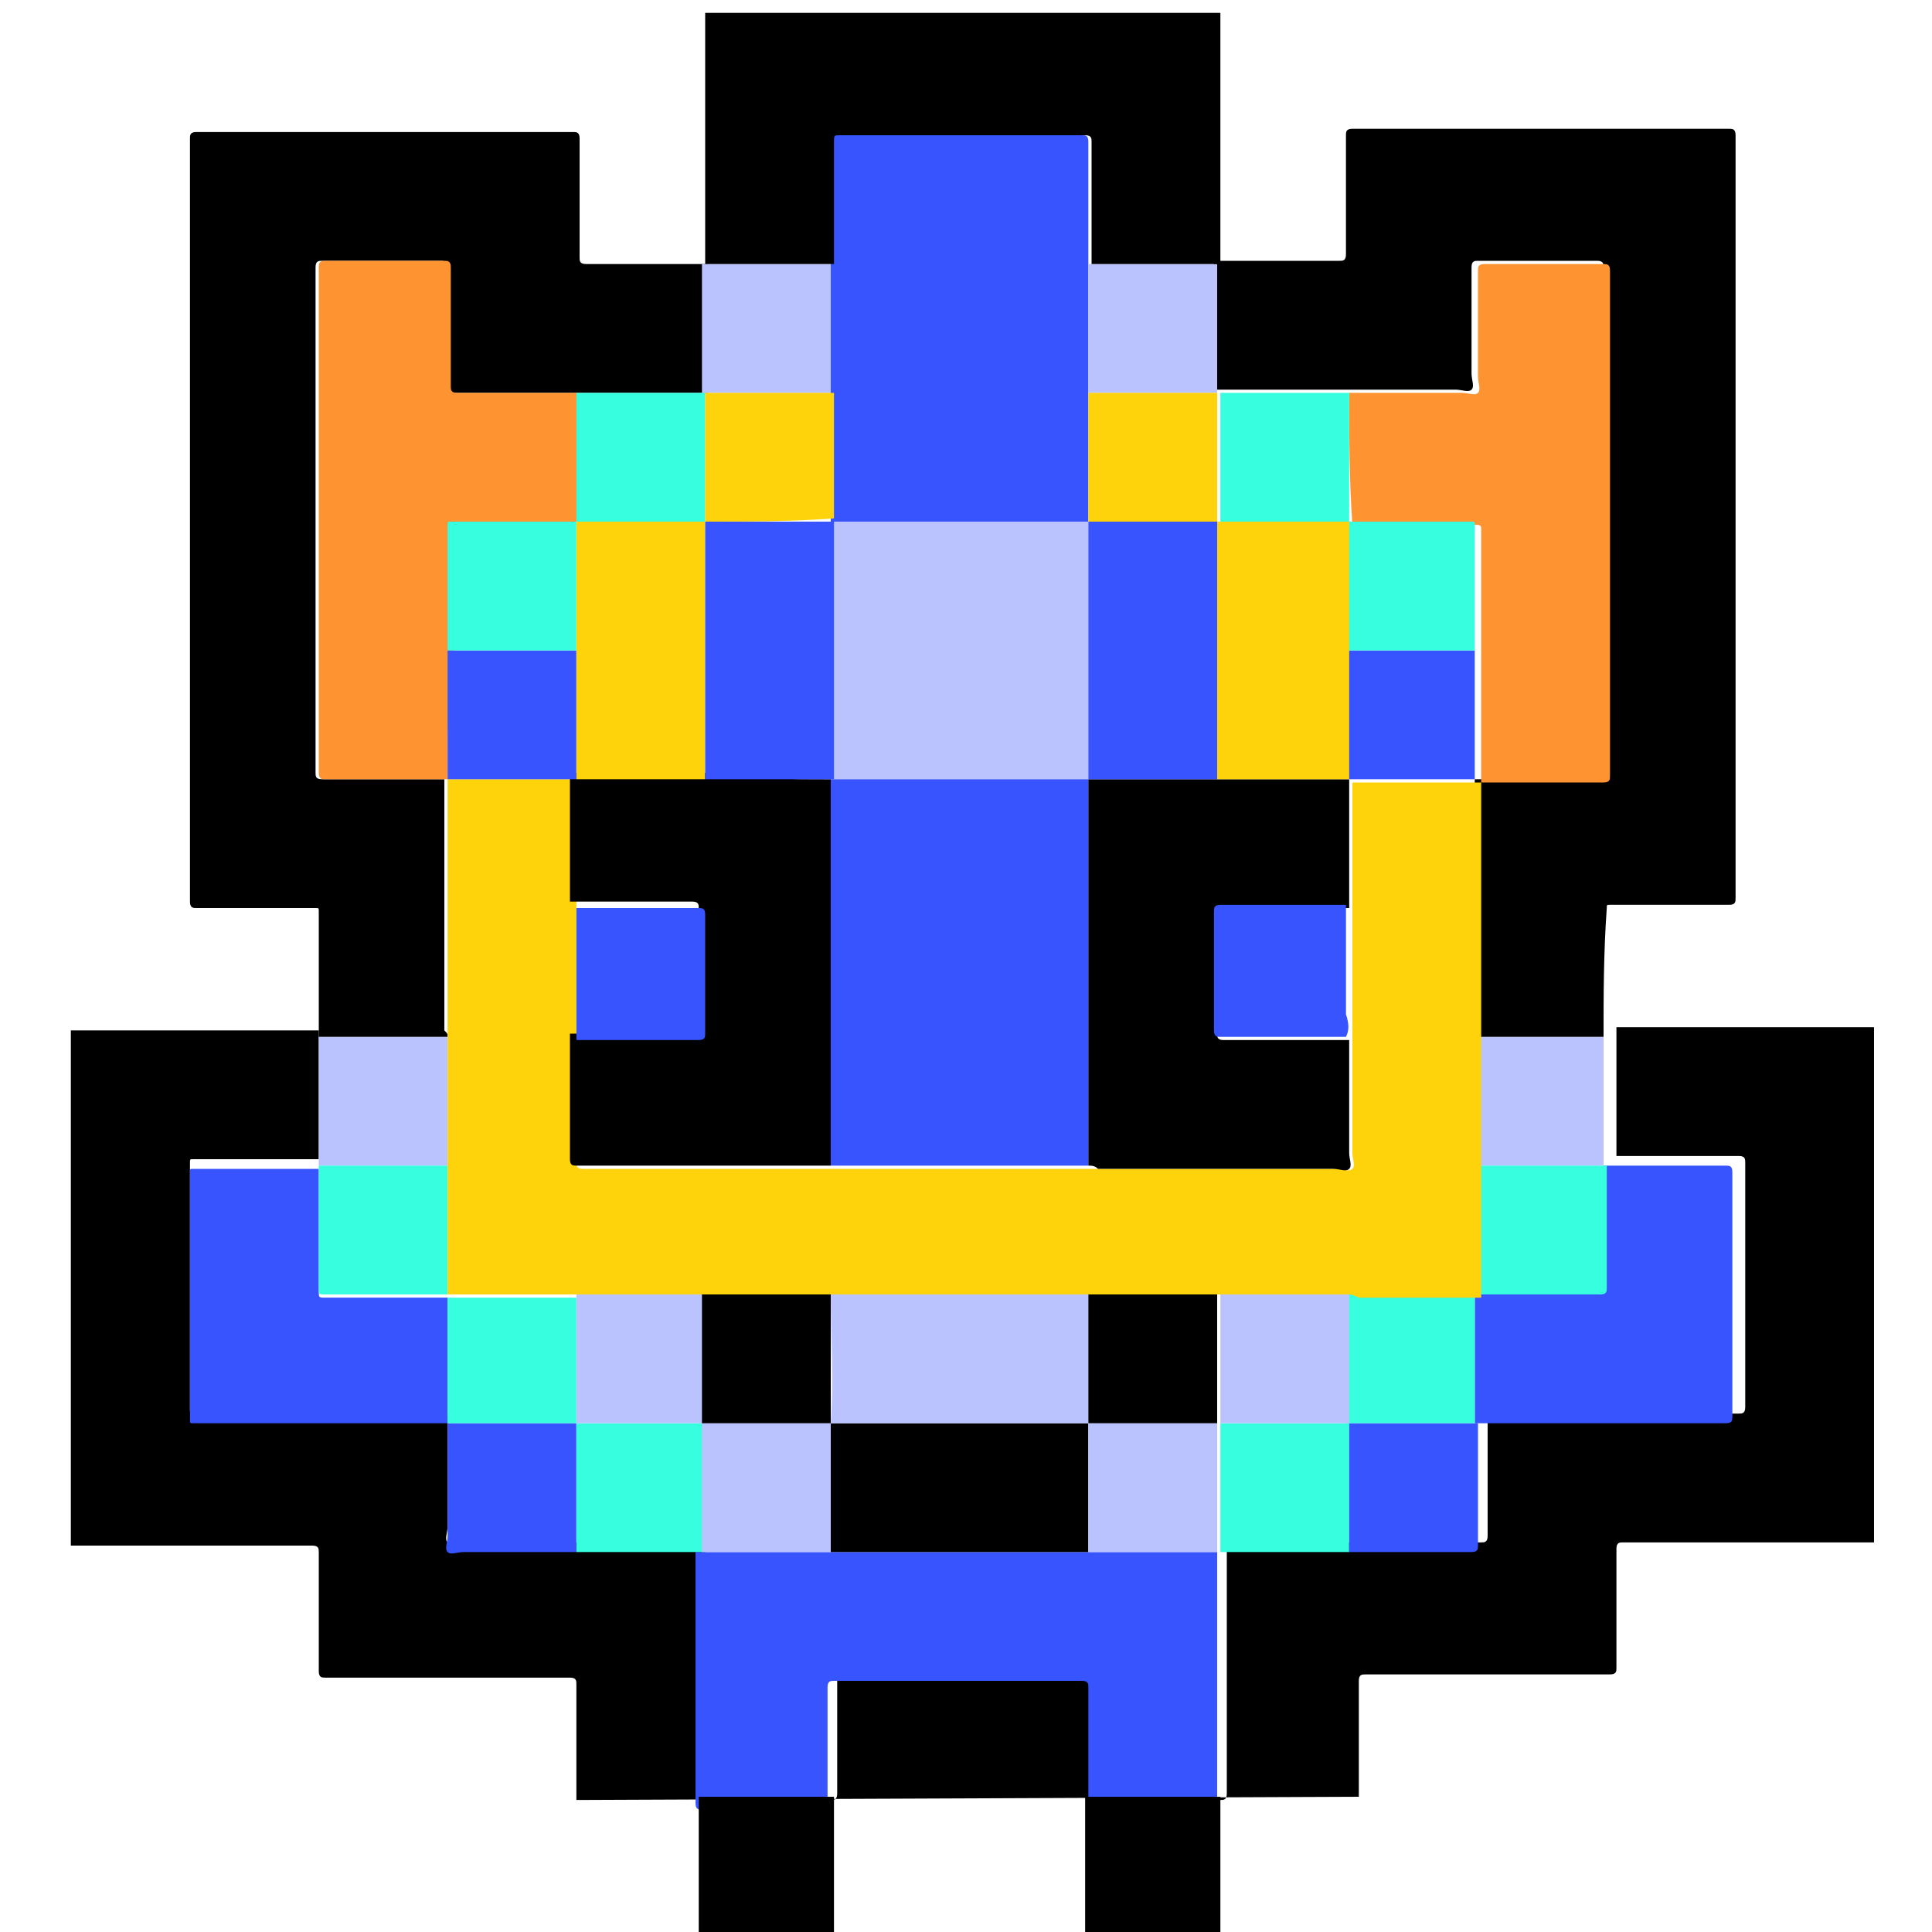 <?xml version="1.0" encoding="utf-8"?>
<!-- Generator: Adobe Illustrator 25.4.0, SVG Export Plug-In . SVG Version: 6.00 Build 0)  -->
<svg version="1.1" id="Layer_1" xmlns="http://www.w3.org/2000/svg" xmlns:xlink="http://www.w3.org/1999/xlink" x="0px" y="0px"
	 viewBox="0 0 60 60" style="enable-background:new 0 0 60 60;" xml:space="preserve">
<style type="text/css">
	.st0{fill:#3854FE;}
	.st1{fill:#36FEDE;}
	.st2{fill:#BAC3FE;}
	.st3{fill:#FED30B;}
	.st4{fill:#FE9431;}
</style>
<g>
	<g>
		<path d="M17.9,55.9c0-1.2,0-2.4,0-3.6c0-0.1,0-0.2-0.2-0.2c-2.5,0-5.1,0-7.6,0c-0.1,0-0.2,0-0.2-0.2c0-1.2,0-2.5,0-3.7
			c0-0.1,0-0.2-0.2-0.2c-2.5,0-5,0-7.5,0c0-5.3,0-10.6,0-16c2.6,0,5.1,0,7.7,0c0,1.3,0,2.7,0,4c-1.3,0-2.6,0-3.9,0
			c-0.1,0-0.1,0-0.1,0.1c0,2.6,0,5.2,0,7.7c0,0.1,0.1,0.1,0.1,0.1c1.2,0,2.4,0,3.6,0c1.4,0,2.9,0,4.3,0c0,1.2,0,2.3,0,3.5
			c0,0.2-0.1,0.4,0,0.5c0.1,0.1,0.3,0,0.5,0c1.2,0,2.3,0,3.5,0c0.1,0,0.1,0,0.2,0c1.3,0,2.5,0,3.8,0c0,0.1,0,0.1,0,0.2
			c0,2.5,0,5.1,0,7.6c0,0.1,0,0.2,0.2,0.2c1.2,0,2.5,0,3.7,0c0.1,0,0.2,0,0.2-0.2c0-1.2,0-2.4,0-3.6c0-0.1,0-0.2,0.2-0.2
			c2.6,0,5.1,0,7.7,0c0.1,0,0.2,0,0.2,0.2c0,1.2,0,2.4,0,3.6c0,0.2,0,0.2,0.2,0.2c1.2,0,2.4,0,3.6,0c0.1,0,0.2,0,0.2-0.2
			c0-2.5,0-5.1,0-7.6c0-0.1,0-0.1,0-0.2c0.3,0,0.7,0,1,0c1,0,2,0,3,0c0.1,0,0.1,0,0.2,0c1.2,0,2.4,0,3.7,0c0.1,0,0.2,0,0.2-0.2
			c0-1.3,0-2.5,0-3.8c0.1,0,0.1,0,0.2,0c2.5,0,5.1,0,7.6,0c0.1,0,0.2,0,0.2-0.2c0-2.5,0-5.1,0-7.6c0-0.1,0-0.2-0.2-0.2
			c-1.3,0-2.5,0-3.8,0c0-1.3,0-2.7,0-4c2.7,0,5.3,0,8,0c0,5.3,0,10.6,0,16c-2.6,0-5.2,0-7.8,0c-0.1,0-0.2,0-0.2,0.2
			c0,1.2,0,2.5,0,3.7c0,0.1,0,0.2-0.2,0.2c-2.5,0-5.1,0-7.6,0c-0.1,0-0.2,0-0.2,0.2c0,1.2,0,2.4,0,3.6"/>
		<path class="st0" d="M37.8,48.2c0,0.1,0,0.1,0,0.2c0,2.5,0,5.1,0,7.6c0,0.2,0,0.2-0.2,0.2c-1.2,0-2.4,0-3.6,0
			c-0.2,0-0.2,0-0.2-0.2c0-1.2,0-2.4,0-3.6c0-0.1,0-0.2-0.2-0.2c-2.6,0-5.1,0-7.7,0c-0.1,0-0.2,0-0.2,0.2c0,1.2,0,2.4,0,3.6
			c0,0.1,0,0.2-0.2,0.2c-1.2,0-2.5,0-3.7,0c-0.1,0-0.2,0-0.2-0.2c0-2.5,0-5.1,0-7.6c0-0.1,0-0.1,0-0.2l0,0c1.3,0,2.7,0,4,0
			c2.7,0,5.3,0,8,0c0.9,0,1.8,0,2.6,0C36.9,48.2,37.4,48.2,37.8,48.2L37.8,48.2z"/>
		<path class="st0" d="M13.9,44.2c-1.4,0-2.9,0-4.3,0c-1.2,0-2.4,0-3.6,0c-0.1,0-0.1,0-0.1-0.1c0-2.6,0-5.2,0-7.7
			c0-0.1,0-0.1,0.1-0.1c1.3,0,2.6,0,3.9,0l0,0c0,0.1,0,0.1,0,0.2c0,1.2,0,2.4,0,3.6c0,0.2,0,0.2,0.2,0.2c1.3,0,2.5,0,3.8,0
			c0,0.1,0,0.3,0,0.4C13.9,41.8,13.9,43,13.9,44.2L13.9,44.2z"/>
		<path class="st0" d="M49.8,36.2c1.3,0,2.5,0,3.8,0c0.1,0,0.2,0,0.2,0.2c0,2.5,0,5.1,0,7.6c0,0.1,0,0.2-0.2,0.2c-2.5,0-5.1,0-7.6,0
			c-0.1,0-0.1,0-0.2,0c0,0,0,0,0,0c0-0.1,0-0.1,0-0.2c0-1.3,0-2.5,0-3.8c1.3,0,2.5,0,3.8,0c0.1,0,0.2,0,0.2-0.2c0-0.6,0-1.2,0-1.8
			C49.8,37.5,49.8,36.9,49.8,36.2L49.8,36.2z"/>
		<path class="st1" d="M41.9,48.2c-1,0-2,0-3,0c-0.3,0-0.7,0-1,0c0,0,0,0,0,0c0-1.3,0-2.7,0-4c1.3,0,2.7,0,4,0l0,0
			C41.9,45.5,41.9,46.8,41.9,48.2z"/>
		<path class="st2" d="M49.8,32.2c0,1.3,0,2.7,0,4c0,0,0,0,0,0c-1.3,0-2.7,0-4,0c0-0.3,0-0.6,0-0.8c0-1.1,0-2.1,0-3.2
			C47.2,32.2,48.5,32.2,49.8,32.2L49.8,32.2z"/>
		<path class="st2" d="M9.9,36.2c0-1.3,0-2.7,0-4c0,0,0,0,0,0c1.3,0,2.7,0,4,0c0,0.1,0,0.3,0,0.4c0,1.2,0,2.4,0,3.6
			C12.5,36.2,11.2,36.2,9.9,36.2L9.9,36.2z"/>
		<path class="st0" d="M17.9,48.2c-1.2,0-2.3,0-3.5,0c-0.2,0-0.4,0.1-0.5,0c-0.1-0.1,0-0.3,0-0.5c0-1.2,0-2.3,0-3.5c0,0,0,0,0,0
			c1.3,0,2.7,0,4,0C17.9,45.5,17.9,46.8,17.9,48.2z"/>
		<path class="st1" d="M17.9,48.2c0-1.3,0-2.7,0-4l0,0c1.3,0,2.7,0,4,0c0,1.3,0,2.7,0,4l0,0c-1.3,0-2.5,0-3.8,0
			C18,48.2,17.9,48.2,17.9,48.2z"/>
		<path class="st0" d="M41.9,48.2c0-1.3,0-2.7,0-4c1.3,0,2.7,0,4,0l0,0c0,1.3,0,2.5,0,3.8c0,0.1,0,0.2-0.2,0.2c-1.2,0-2.4,0-3.7,0
			C42,48.2,41.9,48.2,41.9,48.2z"/>
		<path d="M49.8,32.2c-1.3,0-2.7,0-4,0c0-0.1,0-0.1,0-0.2c0-2.6,0-5.2,0-7.8c1.3,0,2.6,0,3.8,0c0.1,0,0.2,0,0.2-0.2
			c0-5.2,0-10.5,0-15.7c0-0.1,0-0.2-0.2-0.2c-1.2,0-2.4,0-3.7,0c-0.1,0-0.2,0-0.2,0.2c0,1.1,0,2.2,0,3.3c0,0.2,0.1,0.4,0,0.5
			c-0.1,0.1-0.3,0-0.5,0c-1.2,0-2.3,0-3.5,0c-1.3,0-2.7,0-4,0c0-1.3,0-2.7,0-4l0,0c1.3,0,2.6,0,3.9,0c0.1,0,0.2,0,0.2-0.2
			c0-1.2,0-2.5,0-3.7c0-0.1,0-0.2,0.2-0.2c3.9,0,7.8,0,11.7,0c0.1,0,0.2,0,0.2,0.2c0,7.9,0,15.8,0,23.7c0,0.1,0,0.2-0.2,0.2
			c-1.2,0-2.5,0-3.7,0c-0.1,0-0.1,0-0.1,0.1C49.8,29.6,49.8,30.9,49.8,32.2z"/>
		<path d="M13.9,32.2c-1.3,0-2.7,0-4,0c0-1.3,0-2.6,0-3.9c0-0.1,0-0.1-0.1-0.1c-1.2,0-2.5,0-3.7,0c-0.1,0-0.2,0-0.2-0.2
			c0-7.9,0-15.8,0-23.7c0-0.1,0-0.2,0.2-0.2c3.9,0,7.8,0,11.7,0c0.1,0,0.2,0,0.2,0.2c0,1.2,0,2.5,0,3.7c0,0.1,0,0.2,0.2,0.2
			c1.3,0,2.6,0,3.8,0l0,0c0,1.3,0,2.7,0,4c-0.3,0-0.7,0-1,0c-1,0-2,0-3,0c-0.1,0-0.1,0-0.2,0c-1.2,0-2.4,0-3.7,0
			c-0.1,0-0.2,0-0.2-0.2c0-1.2,0-2.5,0-3.7c0-0.1,0-0.2-0.2-0.2c-1.2,0-2.4,0-3.7,0c-0.1,0-0.2,0-0.2,0.2c0,5.2,0,10.5,0,15.7
			c0,0.1,0,0.2,0.2,0.2c1.3,0,2.6,0,3.8,0c0,2.6,0,5.2,0,7.8C13.9,32.1,13.9,32.1,13.9,32.2z"/>
		<path class="st0" d="M25.8,8.2c0-1.3,0-2.5,0-3.8c0-0.2,0-0.2,0.2-0.2c2.5,0,5.1,0,7.6,0c0.1,0,0.2,0,0.2,0.2c0,1.3,0,2.5,0,3.8
			c0,1.3,0,2.7,0,4c0,1.3,0,2.7,0,4c-2.7,0-5.3,0-8,0c0-0.3,0-0.6,0-0.8c0-1,0-2.1,0-3.1C25.8,10.9,25.8,9.5,25.8,8.2z"/>
		<path class="st2" d="M25.8,8.2c0,1.3,0,2.7,0,4c-1.3,0-2.7,0-4,0l0,0c0-1.3,0-2.7,0-4C23.2,8.2,24.5,8.2,25.8,8.2z"/>
		<path class="st2" d="M33.8,12.2c0-1.3,0-2.7,0-4c1.3,0,2.7,0,4,0c0,1.3,0,2.7,0,4l0,0C36.5,12.2,35.2,12.2,33.8,12.2z"/>
		<path d="M33.8,48.2c-2.7,0-5.3,0-8,0c0-1.3,0-2.7,0-4c2.7,0,5.3,0,8,0C33.8,45.5,33.8,46.8,33.8,48.2z"/>
		<path class="st2" d="M25.8,44.2c0,1.3,0,2.7,0,4c-1.3,0-2.7,0-4,0c0-1.3,0-2.7,0-4c0,0,0,0,0,0C23.2,44.2,24.5,44.2,25.8,44.2
			L25.8,44.2z"/>
		<path class="st2" d="M33.8,48.2c0-1.3,0-2.7,0-4l0,0c1.3,0,2.7,0,4,0l0,0c0,1.3,0,2.7,0,4c-0.5,0-0.9,0-1.4,0
			C35.6,48.2,34.7,48.2,33.8,48.2z"/>
		<path class="st1" d="M9.9,36.2c1.3,0,2.7,0,4,0c0,0.1,0,0.1,0,0.2c0,1.3,0,2.5,0,3.8l0,0c-1.3,0-2.5,0-3.8,0c-0.2,0-0.2,0-0.2-0.2
			c0-1.2,0-2.4,0-3.6C9.9,36.3,9.9,36.2,9.9,36.2z"/>
		<path class="st1" d="M17.9,44.2c-1.3,0-2.7,0-4,0c0-1.2,0-2.4,0-3.5c0-0.1,0-0.3,0-0.4l0,0c0.3,0,0.7,0,1,0c1,0,2,0,3,0
			C17.9,41.5,17.9,42.8,17.9,44.2L17.9,44.2z"/>
		<path class="st1" d="M45.9,36.2c1.3,0,2.7,0,4,0c0,0.7,0,1.3,0,2c0,0.6,0,1.2,0,1.8c0,0.1,0,0.2-0.2,0.2c-1.3,0-2.5,0-3.8,0l0,0
			c0-0.3,0-0.7,0-1C45.9,38.2,45.9,37.2,45.9,36.2z"/>
		<path class="st1" d="M45.8,44.2c-1.3,0-2.7,0-4,0l0,0c0-1.3,0-2.7,0-4c0.1,0,0.1,0,0.2,0c1.3,0,2.5,0,3.8,0l0,0c0,1.3,0,2.5,0,3.8
			C45.8,44,45.8,44.1,45.8,44.2z"/>
		<path class="st2" d="M41.9,40.2c0,1.3,0,2.7,0,4c-1.3,0-2.7,0-4,0l0,0c0-1.3,0-2.7,0-4c0.2,0,0.4,0,0.6,0
			C39.6,40.2,40.7,40.2,41.9,40.2z"/>
		<path class="st3" d="M41.9,40.2c-1.1,0-2.3,0-3.4,0c-0.2,0-0.4,0-0.6,0c-0.1,0-0.1,0-0.2,0c-1.3,0-2.5,0-3.8,0c0,0-0.1,0-0.1,0
			c-2.6,0-5.2,0-7.8,0c0,0-0.1,0-0.1,0c-0.3,0-0.7,0-1,0c-1,0-2,0-3,0c-0.3,0-0.7,0-1,0c-1,0-2,0-3,0c-1,0-2,0-3,0c-0.3,0-0.7,0-1,0
			c0-1.3,0-2.5,0-3.8c0-0.1,0-0.1,0-0.2c0-1.2,0-2.4,0-3.6c0-0.1,0-0.3,0-0.4c0-0.1,0-0.1,0-0.2c0-2.6,0-5.2,0-7.8l0,0
			c1.3,0,2.7,0,4,0c0,0.3,0,0.7,0,1c0,1,0,2,0,3c0,0.2,0,0.4,0,0.7c0,1.1,0,2.2,0,3.3c0,0.1,0,0.1,0,0.2c0,1.2,0,2.4,0,3.7
			c0,0.1,0,0.2,0.2,0.2c2.6,0,5.1,0,7.7,0c0.1,0,0.1,0,0.2,0c0,0,0.1,0,0.1,0c2.6,0,5.2,0,7.8,0c0,0,0.1,0,0.1,0c0.1,0,0.1,0,0.2,0
			c2.4,0,4.9,0,7.3,0c0.2,0,0.4,0.1,0.5,0c0.1-0.1,0-0.3,0-0.5c0-1.2,0-2.3,0-3.5c0-0.2,0-0.4,0-0.6c0-1.1,0-2.3,0-3.4
			c0-1.3,0-2.7,0-4c1.3,0,2.7,0,4,0l0,0c0,2.6,0,5.2,0,7.8c0,0.1,0,0.1,0,0.2c0,1.1,0,2.1,0,3.2c0,0.3,0,0.6,0,0.8c0,1,0,2,0,3
			c0,0.3,0,0.7,0,1c-1.3,0-2.5,0-3.8,0C42,40.2,41.9,40.2,41.9,40.2z"/>
		<path class="st2" d="M17.9,40.2c1,0,2,0,3,0c0.3,0,0.7,0,1,0c0,1.3,0,2.7,0,4l0,0c-1.3,0-2.7,0-4,0C17.9,42.8,17.9,41.5,17.9,40.2
			z"/>
		<path class="st4" d="M41.9,12.2c1.2,0,2.3,0,3.5,0c0.2,0,0.4,0.1,0.5,0c0.1-0.1,0-0.3,0-0.5c0-1.1,0-2.2,0-3.3
			c0-0.1,0-0.2,0.2-0.2c1.2,0,2.4,0,3.7,0c0.1,0,0.2,0,0.2,0.2c0,5.2,0,10.5,0,15.7c0,0.1,0,0.2-0.2,0.2c-1.3,0-2.6,0-3.8,0l0,0
			c0-0.3,0-0.7,0-1c0-1,0-2,0-3c0-1.3,0-2.6,0-3.9c0-0.1-0.1-0.1-0.1-0.1c-1.3,0-2.6,0-3.9,0C41.9,14.9,41.9,13.5,41.9,12.2z"/>
		<path class="st1" d="M41.9,12.2c0,1.3,0,2.7,0,4l0,0c-1.3,0-2.7,0-4,0c0-1.3,0-2.7,0-4l0,0C39.2,12.2,40.5,12.2,41.9,12.2z"/>
		<path class="st4" d="M13.9,24.2c-1.3,0-2.6,0-3.8,0c-0.1,0-0.2,0-0.2-0.2c0-5.2,0-10.5,0-15.7c0-0.1,0-0.2,0.2-0.2
			c1.2,0,2.4,0,3.7,0c0.1,0,0.2,0,0.2,0.2c0,1.2,0,2.5,0,3.7c0,0.1,0,0.2,0.2,0.2c1.2,0,2.4,0,3.7,0c0.1,0,0.1,0,0.2,0
			c0,1.3,0,2.7,0,4c-0.4,0-0.7,0-1.1,0c-0.9,0-1.9,0-2.8,0c-0.1,0-0.2,0-0.1,0.1c0,0.1,0,0.3,0,0.4c0,1.2,0,2.3,0,3.5
			C13.9,21.6,13.9,22.9,13.9,24.2L13.9,24.2z"/>
		<path class="st1" d="M17.9,16.2c0-1.3,0-2.7,0-4c1,0,2,0,3,0c0.3,0,0.7,0,1,0l0,0c0,1.3,0,2.7,0,4C20.5,16.2,19.2,16.2,17.9,16.2
			L17.9,16.2z"/>
		<path class="st2" d="M25.8,16.2c2.7,0,5.3,0,8,0l0,0c0,2.7,0,5.3,0,8l0,0c-2.7,0-5.3,0-8,0l0,0C25.8,21.5,25.8,18.9,25.8,16.2
			L25.8,16.2z"/>
		<path class="st3" d="M37.8,12.2c0,1.3,0,2.7,0,4l0,0c-1.3,0-2.7,0-4,0l0,0c0-1.3,0-2.7,0-4C35.2,12.2,36.5,12.2,37.8,12.2z"/>
		<path class="st3" d="M21.9,16.2c0-1.3,0-2.7,0-4c1.3,0,2.7,0,4,0c0,1,0,2.1,0,3.1c0,0.3,0,0.6,0,0.8l0,0
			C24.5,16.2,23.2,16.2,21.9,16.2L21.9,16.2z"/>
		<path class="st2" d="M25.8,40.2c0,0,0.1,0,0.1,0c2.6,0,5.2,0,7.8,0c0,0,0.1,0,0.1,0c0,1.3,0,2.7,0,4l0,0c-2.7,0-5.3,0-8,0l0,0
			C25.9,42.9,25.8,41.5,25.8,40.2z"/>
		<path d="M25.8,40.2c0,1.3,0,2.7,0,4c-1.3,0-2.7,0-4,0c0-1.3,0-2.7,0-4c1,0,2,0,3,0C25.2,40.2,25.5,40.2,25.8,40.2z"/>
		<path d="M33.8,44.2c0-1.3,0-2.7,0-4c1.3,0,2.5,0,3.8,0c0.1,0,0.1,0,0.2,0c0,1.3,0,2.7,0,4C36.5,44.2,35.2,44.2,33.8,44.2z"/>
		<path class="st0" d="M25.8,24.2c2.7,0,5.3,0,8,0c0,4,0,8,0,12c0,0-0.1,0-0.1,0c-2.6,0-5.2,0-7.8,0c0,0-0.1,0-0.1,0
			C25.8,32.2,25.8,28.2,25.8,24.2z"/>
		<path d="M33.8,36.2c0-4,0-8,0-12l0,0c0.3,0,0.7,0,1,0c1,0,2,0,3,0c0.1,0,0.1,0,0.2,0c1.3,0,2.6,0,3.9,0l0,0c0,1.3,0,2.7,0,4
			c-1.3,0-2.6,0-3.9,0c-0.1,0-0.2,0-0.2,0.2c0,1.2,0,2.5,0,3.7c0,0.1,0,0.2,0.2,0.2c1.3,0,2.6,0,3.9,0c0,1.2,0,2.3,0,3.5
			c0,0.2,0.1,0.4,0,0.5c-0.1,0.1-0.3,0-0.5,0c-2.4,0-4.9,0-7.3,0C34,36.2,33.9,36.2,33.8,36.2z"/>
		<path d="M25.8,24.2c0,4,0,8,0,12c-0.1,0-0.1,0-0.2,0c-2.6,0-5.1,0-7.7,0c-0.1,0-0.2,0-0.2-0.2c0-1.2,0-2.4,0-3.7
			c0-0.1,0-0.1,0-0.2c1.3,0,2.6,0,3.8,0c0.1,0,0.2,0,0.2-0.2c0-1.2,0-2.5,0-3.7c0-0.1,0-0.2-0.2-0.2c-1.3,0-2.6,0-3.8,0c0-1,0-2,0-3
			c0-0.3,0-0.7,0-1c0,0,0,0,0,0c0.3,0,0.7,0,1,0c1,0,2,0,3,0c0.1,0,0.1,0,0.2,0C23.3,24.2,24.6,24.2,25.8,24.2L25.8,24.2z"/>
		<path class="st0" d="M41.8,32.2c-1.3,0-2.6,0-3.9,0c-0.1,0-0.2,0-0.2-0.2c0-1.2,0-2.5,0-3.7c0-0.1,0-0.2,0.2-0.2
			c1.3,0,2.6,0,3.9,0c0,1.1,0,2.3,0,3.4C41.9,31.8,41.9,32,41.8,32.2z"/>
		<path class="st0" d="M45.8,20.2c0,1,0,2,0,3c0,0.3,0,0.7,0,1c-1.3,0-2.7,0-4,0c0,0,0,0,0,0c0-0.3,0-0.7,0-1c0-1,0-2,0-3
			C43.2,20.2,44.5,20.2,45.8,20.2z"/>
		<path class="st0" d="M13.9,24.2c0-1.3,0-2.7,0-4c1.3,0,2.7,0,4,0c0,1.3,0,2.7,0,4c0,0,0,0,0,0C16.5,24.2,15.2,24.2,13.9,24.2z"/>
		<path class="st0" d="M17.9,28.2c1.3,0,2.6,0,3.8,0c0.1,0,0.2,0,0.2,0.2c0,1.2,0,2.5,0,3.7c0,0.1,0,0.2-0.2,0.2c-1.3,0-2.6,0-3.8,0
			c0-1.1,0-2.2,0-3.3C17.9,28.6,17.9,28.4,17.9,28.2z"/>
		<path class="st1" d="M45.8,20.2c-1.3,0-2.7,0-4,0c0-1.3,0-2.7,0-4l0,0c1.3,0,2.6,0,3.9,0c0.1,0,0.1,0,0.1,0.1
			C45.8,17.6,45.8,18.9,45.8,20.2z"/>
		<path class="st3" d="M41.9,16.2c0,1.3,0,2.7,0,4c0,1,0,2,0,3c0,0.3,0,0.7,0,1c-1.3,0-2.6,0-3.9,0c-0.1,0-0.1,0-0.2,0
			c0-2.7,0-5.3,0-8l0,0C39.2,16.2,40.5,16.2,41.9,16.2z"/>
		<path class="st1" d="M17.9,20.2c-1.3,0-2.7,0-4,0c0-1.2,0-2.3,0-3.5c0-0.1,0-0.3,0-0.4c0-0.1,0-0.1,0.1-0.1c0.9,0,1.9,0,2.8,0
			c0.4,0,0.7,0,1.1,0l0,0c0,0.4,0,0.7,0,1.1C17.9,18.3,17.9,19.2,17.9,20.2z"/>
		<path class="st3" d="M17.9,20.2c0-1,0-2,0-2.9c0-0.4,0-0.7,0-1.1c1.3,0,2.7,0,4,0l0,0c0,2.7,0,5.3,0,8c-1,0-2,0-3,0
			c-0.3,0-0.7,0-1,0C17.9,22.9,17.9,21.6,17.9,20.2z"/>
		<path class="st0" d="M21.9,24.2c0-2.7,0-5.3,0-8c1.3,0,2.7,0,4,0c0,2.7,0,5.3,0,8c-1.3,0-2.5,0-3.8,0C22,24.2,21.9,24.2,21.9,24.2
			z"/>
		<path class="st0" d="M37.8,16.2c0,2.7,0,5.3,0,8c-1,0-2,0-3,0c-0.3,0-0.7,0-1,0c0-2.7,0-5.3,0-8C35.2,16.2,36.5,16.2,37.8,16.2z"
			/>
		<path d="M21.9,8.2c0-2.6,0-5.2,0-7.8c5.3,0,10.6,0,16,0c0,2.6,0,5.2,0,7.8l0,0c-1.3,0-2.7,0-4,0c0-1.3,0-2.5,0-3.8
			c0-0.1,0-0.2-0.2-0.2c-2.5,0-5.1,0-7.6,0c-0.2,0-0.2,0-0.2,0.2c0,1.3,0,2.5,0,3.8C24.5,8.2,23.2,8.2,21.9,8.2L21.9,8.2z"/>
	</g>
	<rect x="21.7" y="55.8" width="4.2" height="4.2"/>
	<rect x="33.7" y="55.8" width="4.2" height="4.2"/>
</g>
</svg>
